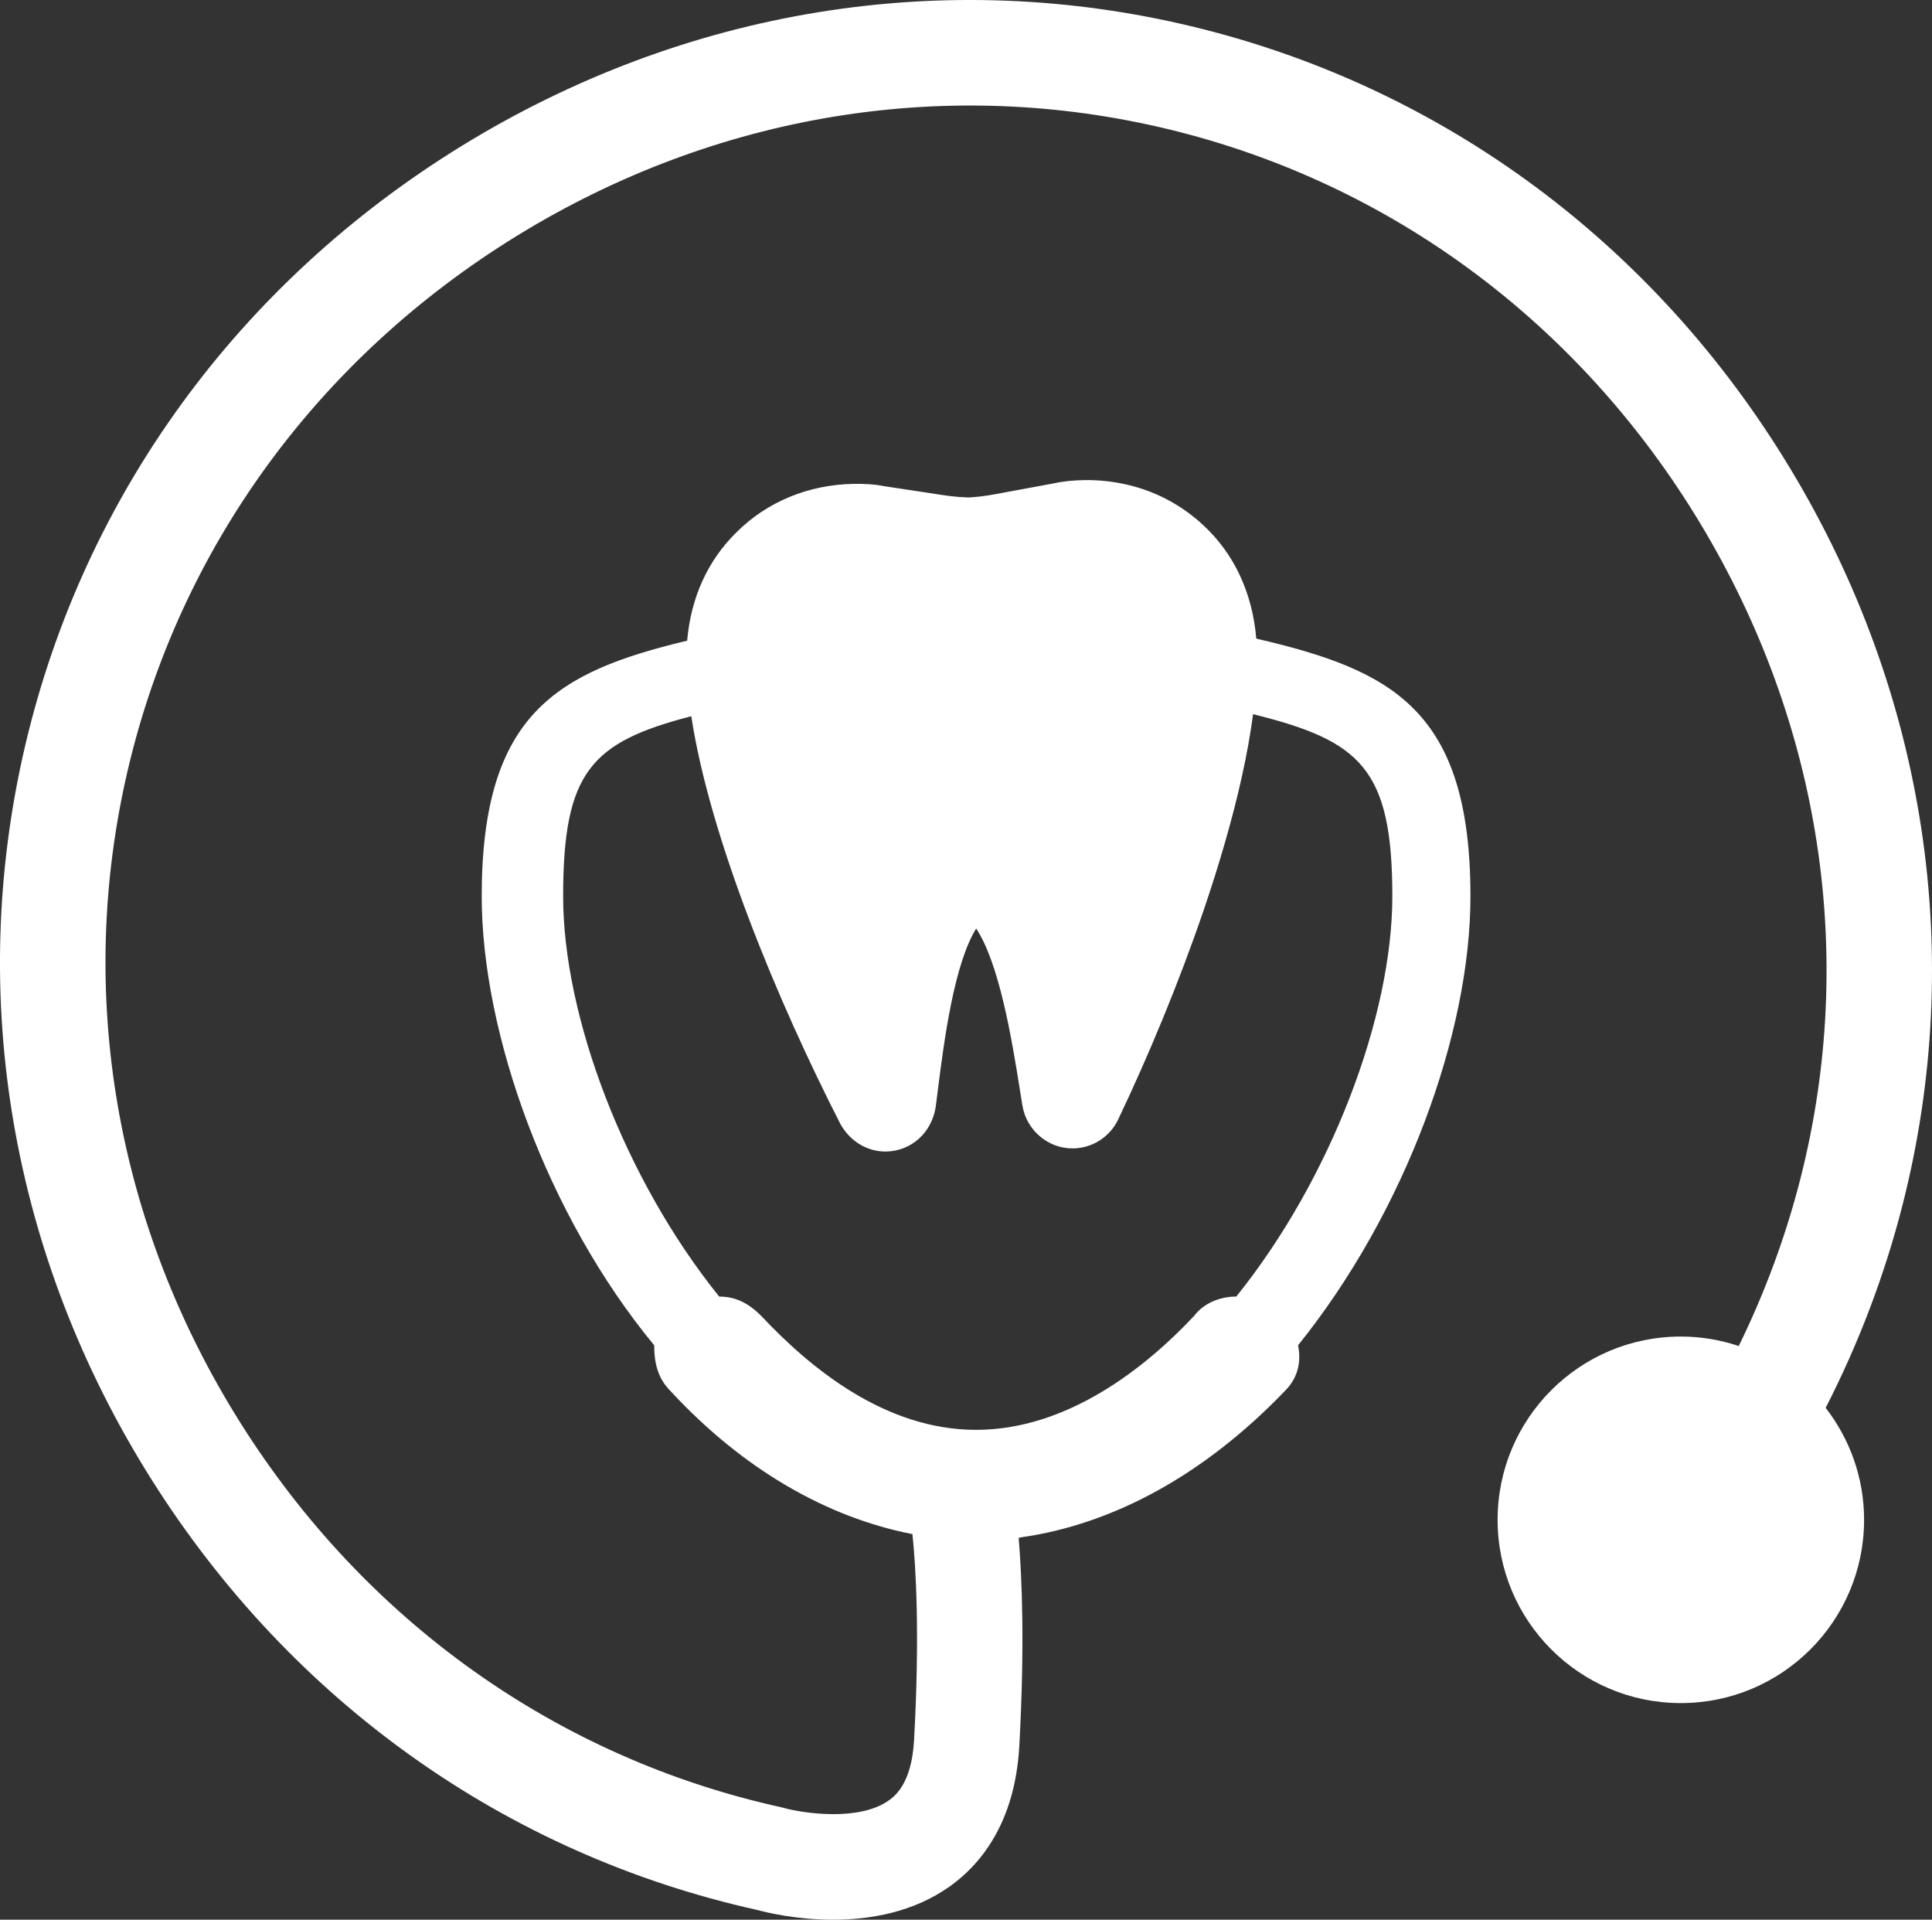 <svg version="1.1" id="图层_1" x="0px" y="0px" width="200px" height="198.689px" viewBox="0 0 200 198.689" enable-background="new 0 0 200 198.689" xml:space="preserve" xmlns="http://www.w3.org/2000/svg" xmlns:xlink="http://www.w3.org/1999/xlink" xmlns:xml="http://www.w3.org/XML/1998/namespace">
  <rect x="0" y="0" width="200" height="198.689" fill="#333333" stroke="none"/>
  <path fill="#FFFFFF" d="M185.391,48.602c-13.997-23.256-35.923-39.523-61.739-45.803C97.866-3.48,70.945,0.885,47.843,15.073
	C24.738,29.269,8.671,51.318,2.609,77.16c-6.084,25.931-1.452,52.892,13.042,75.914c14.479,23.006,36.744,38.836,62.712,44.601
	c0.947,0.256,4.052,1.016,7.876,1.016c3.783,0,8.274-0.744,12.079-3.445c3.036-2.155,6.75-6.424,7.199-14.52
	c0.567-10.25,0.291-17.307-0.065-21.557c0.191-0.039,0.315-0.066,0.315-0.066c9.414-1.346,18.851-6.4,27.253-15.146
	c1.354-1.354,1.702-3.029,1.354-4.718c11.113-13.803,17.847-32.313,17.847-46.463c0-19.354-8.171-23.426-22.172-26.68
	c-0.398-4.738-2.294-8.818-5.548-11.795c-0.327-0.312-0.668-0.595-1.019-0.869c-1.992-1.584-4.303-2.686-6.783-3.262
	c-1.446-0.34-2.953-0.502-4.483-0.479c-1.015,0.018-2.096,0.106-3.177,0.346l-4.754,0.879c-1.656,0.318-2.521,0.478-3.963,0.574
	c-1.521-0.047-2.316-0.184-3.983-0.443l-4.779-0.723c-1.016-0.205-2.102-0.258-3.185-0.244c-4.624,0.08-8.931,1.819-12.13,5.008
	c-2.985,2.92-4.729,6.785-5.109,11.221c-13.449,3.225-21.268,7.531-21.268,26.467c0,14.148,6.74,32.988,17.854,46.463
	c0,1.688,0.315,3.363,1.675,4.718c7.545,8.164,16.259,13.106,25.059,14.825c0.35,3.354,0.781,10.271,0.167,21.336
	c-0.252,4.529-2.021,5.8-2.604,6.218c-3.124,2.241-9.023,1.297-10.82,0.799l-0.335-0.086c-23.157-5.101-43.036-19.229-55.973-39.781
	C11.964,126.729,7.827,102.717,13.236,79.66c5.396-22.989,19.716-42.624,40.323-55.282c20.603-12.655,44.578-16.553,67.517-10.973
	c22.964,5.586,42.484,20.084,54.97,40.827c12.487,20.748,16.162,44.795,10.345,67.711c-1.518,5.979-3.677,11.818-6.396,17.369
	c-1.888-0.629-3.897-0.979-5.996-0.979c-10.477,0-18.967,8.489-18.967,18.967c0,10.477,8.49,18.969,18.967,18.969
	s18.97-8.492,18.97-18.969c0-4.369-1.492-8.381-3.977-11.588c3.433-6.701,6.131-13.804,7.979-21.078
	C203.505,98.865,199.394,71.864,185.391,48.602z M78.815,136.21c-1.337-1.343-2.677-2.015-4.364-2.015
	c-9.772-12.125-16.155-28.957-16.155-41.422c0-12.895,2.9-15.953,13.266-18.645c1.914,12.571,8.926,29.481,15.443,42.217
	c0.967,1.729,2.722,2.871,4.744,2.838c2.6-0.049,4.734-1.973,5.124-4.678l0.194-1.531c0.7-5.613,1.732-13.201,3.985-16.875
	c2.367,3.598,3.647,11.148,4.533,16.738l0.243,1.524c0.403,2.613,2.678,4.541,5.273,4.498c2.023-0.03,3.812-1.227,4.648-2.987
	c3.112-6.535,6.288-14.144,8.863-21.697c0.809-2.373,1.554-4.734,2.221-7.063c1.339-4.649,2.351-9.139,2.884-13.194
	c11.122,2.75,14.416,5.625,14.416,18.854c0,12.465-6.394,29.297-16.155,41.422c-1.689,0-3.363,0.672-4.375,2.013
	c-5.054,5.383-13.128,11.782-22.563,11.782C91.618,147.992,83.878,141.593,78.815,136.21z" class="color c1"/>
</svg>